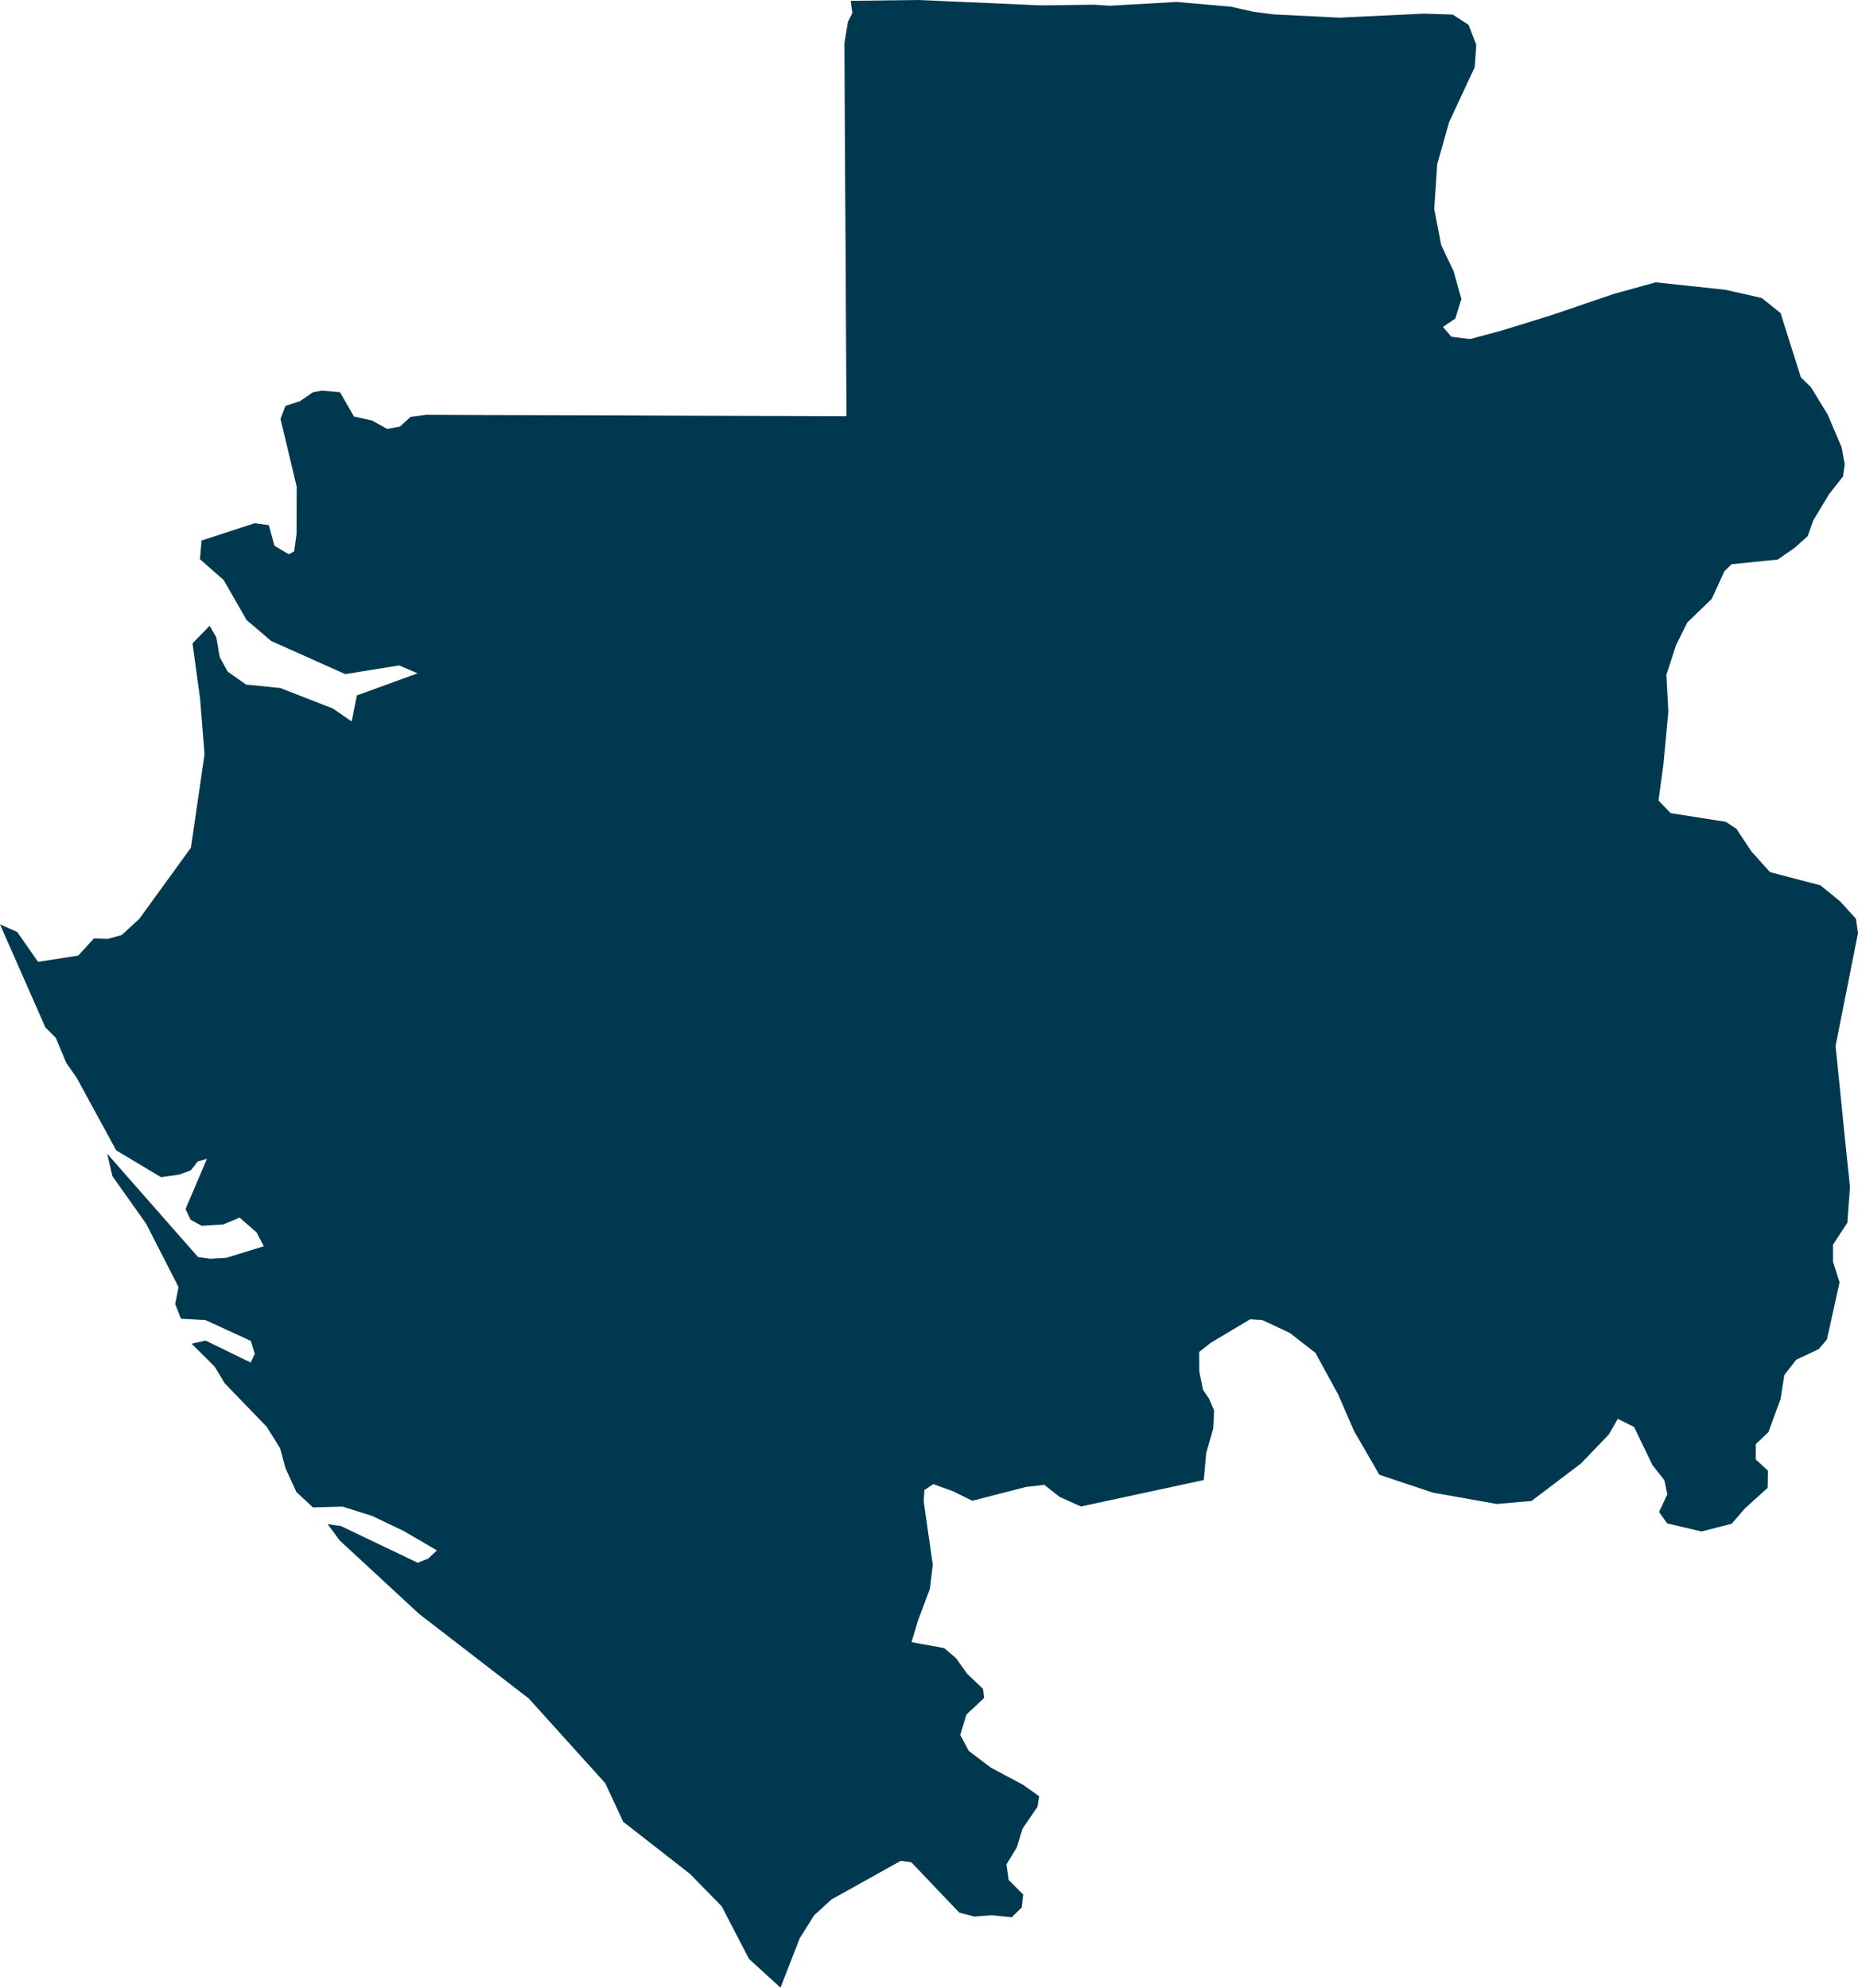 <svg xmlns="http://www.w3.org/2000/svg" xmlns:ev="http://www.w3.org/2001/xml-events" xmlns:xlink="http://www.w3.org/1999/xlink" baseProfile="full" height="17.346" version="1.1" viewBox="500.125 456.251 16.214 17.346" width="16.214" fill="#00394f">
	<defs/>
	<path class="land" d="M 513.008,456.643 L 512.994,456.838 L 512.771,457.316 L 512.667,457.684 L 512.641,458.075 L 512.702,458.391 L 512.809,458.615 L 512.878,458.86 L 512.825,459.031 L 512.717,459.104 L 512.791,459.19 L 512.953,459.21 L 513.229,459.136 L 513.653,459.005 L 514.208,458.816 L 514.573,458.715 L 515.176,458.779 L 515.498,458.851 L 515.663,458.983 L 515.841,459.545 L 515.929,459.631 L 516.075,459.87 L 516.197,460.157 L 516.223,460.303 L 516.209,460.408 L 516.087,460.563 L 515.949,460.792 L 515.9,460.93 L 515.785,461.033 L 515.639,461.134 L 515.236,461.175 L 515.174,461.235 L 515.062,461.478 L 514.849,461.684 L 514.752,461.879 L 514.667,462.139 L 514.684,462.46 L 514.641,462.923 L 514.598,463.237 L 514.704,463.347 L 515.186,463.423 L 515.279,463.485 L 515.407,463.679 L 515.571,463.862 L 516.011,463.977 L 516.182,464.116 L 516.321,464.269 L 516.339,464.394 L 516.239,464.897 L 516.143,465.38 L 516.181,465.748 L 516.216,466.099 L 516.269,466.61 L 516.246,466.922 L 516.121,467.113 L 516.121,467.262 L 516.178,467.442 L 516.068,467.94 L 515.997,468.024 L 515.8,468.117 L 515.696,468.251 L 515.663,468.461 L 515.557,468.749 L 515.447,468.854 L 515.447,468.988 L 515.553,469.085 L 515.551,469.235 L 515.354,469.413 L 515.236,469.549 L 514.973,469.616 L 514.673,469.545 L 514.603,469.446 L 514.675,469.292 L 514.649,469.168 L 514.546,469.038 L 514.385,468.704 L 514.243,468.633 L 514.164,468.77 L 513.92,469.024 L 513.489,469.35 L 513.187,469.376 L 512.629,469.277 L 512.162,469.121 L 511.941,468.739 L 511.804,468.423 L 511.604,468.057 L 511.38,467.883 L 511.141,467.771 L 511.035,467.764 L 510.693,467.968 L 510.59,468.049 L 510.591,468.22 L 510.623,468.38 L 510.676,468.457 L 510.72,468.56 L 510.712,468.719 L 510.651,468.932 L 510.63,469.167 L 509.558,469.398 L 509.373,469.315 L 509.238,469.209 L 509.076,469.228 L 508.61,469.348 L 508.439,469.264 L 508.27,469.203 L 508.192,469.254 L 508.186,469.354 L 508.265,469.908 L 508.239,470.119 L 508.135,470.395 L 508.08,470.582 L 508.365,470.634 L 508.467,470.721 L 508.567,470.86 L 508.704,470.99 L 508.713,471.069 L 508.558,471.214 L 508.505,471.392 L 508.579,471.531 L 508.772,471.677 L 509.055,471.828 L 509.193,471.927 L 509.179,472.018 L 509.048,472.21 L 508.998,472.374 L 508.908,472.521 L 508.927,472.657 L 509.054,472.784 L 509.041,472.897 L 508.954,472.983 L 508.778,472.965 L 508.629,472.977 L 508.496,472.942 L 508.078,472.503 L 507.986,472.49 L 507.38,472.828 L 507.229,472.966 L 507.104,473.166 L 506.936,473.597 L 506.661,473.346 L 506.423,472.887 L 506.146,472.604 L 505.563,472.149 L 505.407,471.813 L 504.74,471.074 L 503.782,470.335 L 503.089,469.694 L 502.984,469.552 L 503.101,469.569 L 503.77,469.889 L 503.861,469.853 L 503.938,469.781 L 503.65,469.613 L 503.374,469.481 L 503.115,469.399 L 502.856,469.406 L 502.711,469.271 L 502.617,469.065 L 502.569,468.889 L 502.454,468.704 L 502.087,468.324 L 501.998,468.177 L 501.797,467.977 L 501.919,467.95 L 502.313,468.142 L 502.348,468.065 L 502.314,467.953 L 501.918,467.771 L 501.704,467.759 L 501.654,467.631 L 501.683,467.483 L 501.4,466.93 L 501.106,466.515 L 501.06,466.319 L 501.853,467.221 L 501.959,467.236 L 502.099,467.228 L 502.427,467.127 L 502.364,467.006 L 502.216,466.877 L 502.073,466.937 L 501.886,466.949 L 501.788,466.895 L 501.744,466.802 L 501.931,466.364 L 501.85,466.387 L 501.791,466.464 L 501.688,466.502 L 501.53,466.524 L 501.139,466.29 L 500.795,465.658 L 500.704,465.528 L 500.612,465.308 L 500.521,465.217 L 500.125,464.318 L 500.276,464.385 L 500.457,464.645 L 500.808,464.59 L 500.945,464.44 L 501.064,464.445 L 501.187,464.411 L 501.341,464.269 L 501.791,463.649 L 501.91,462.833 L 501.871,462.348 L 501.805,461.866 L 501.954,461.712 L 502.013,461.814 L 502.042,461.985 L 502.112,462.112 L 502.272,462.225 L 502.57,462.255 L 503.03,462.434 L 503.194,462.547 L 503.239,462.32 L 503.769,462.127 L 503.608,462.058 L 503.138,462.134 L 502.492,461.845 L 502.277,461.662 L 502.077,461.313 L 501.87,461.131 L 501.884,460.968 L 502.348,460.817 L 502.471,460.834 L 502.52,461.014 L 502.645,461.088 L 502.692,461.063 L 502.713,460.91 L 502.714,460.498 L 502.573,459.907 L 502.616,459.793 L 502.743,459.752 L 502.856,459.674 L 502.935,459.66 L 503.092,459.674 L 503.171,459.811 L 503.214,459.886 L 503.373,459.921 L 503.503,459.994 L 503.615,459.974 L 503.708,459.889 L 503.844,459.871 L 504.267,459.873 L 504.65,459.874 L 505.412,459.876 L 506.175,459.879 L 506.938,459.881 L 507.512,459.883 L 507.51,459.546 L 507.507,459.025 L 507.504,458.409 L 507.5,457.818 L 507.497,457.272 L 507.494,456.627 L 507.525,456.441 L 507.563,456.365 L 507.549,456.258 L 508.14,456.251 L 509.208,456.298 L 509.675,456.292 L 509.808,456.301 L 510.392,456.268 L 510.864,456.309 L 511.065,456.354 L 511.246,456.377 L 511.812,456.405 L 512.551,456.37 L 512.802,456.378 L 512.941,456.468 L 513.008,456.643" id="GA" title="Gabon"/>
</svg>
